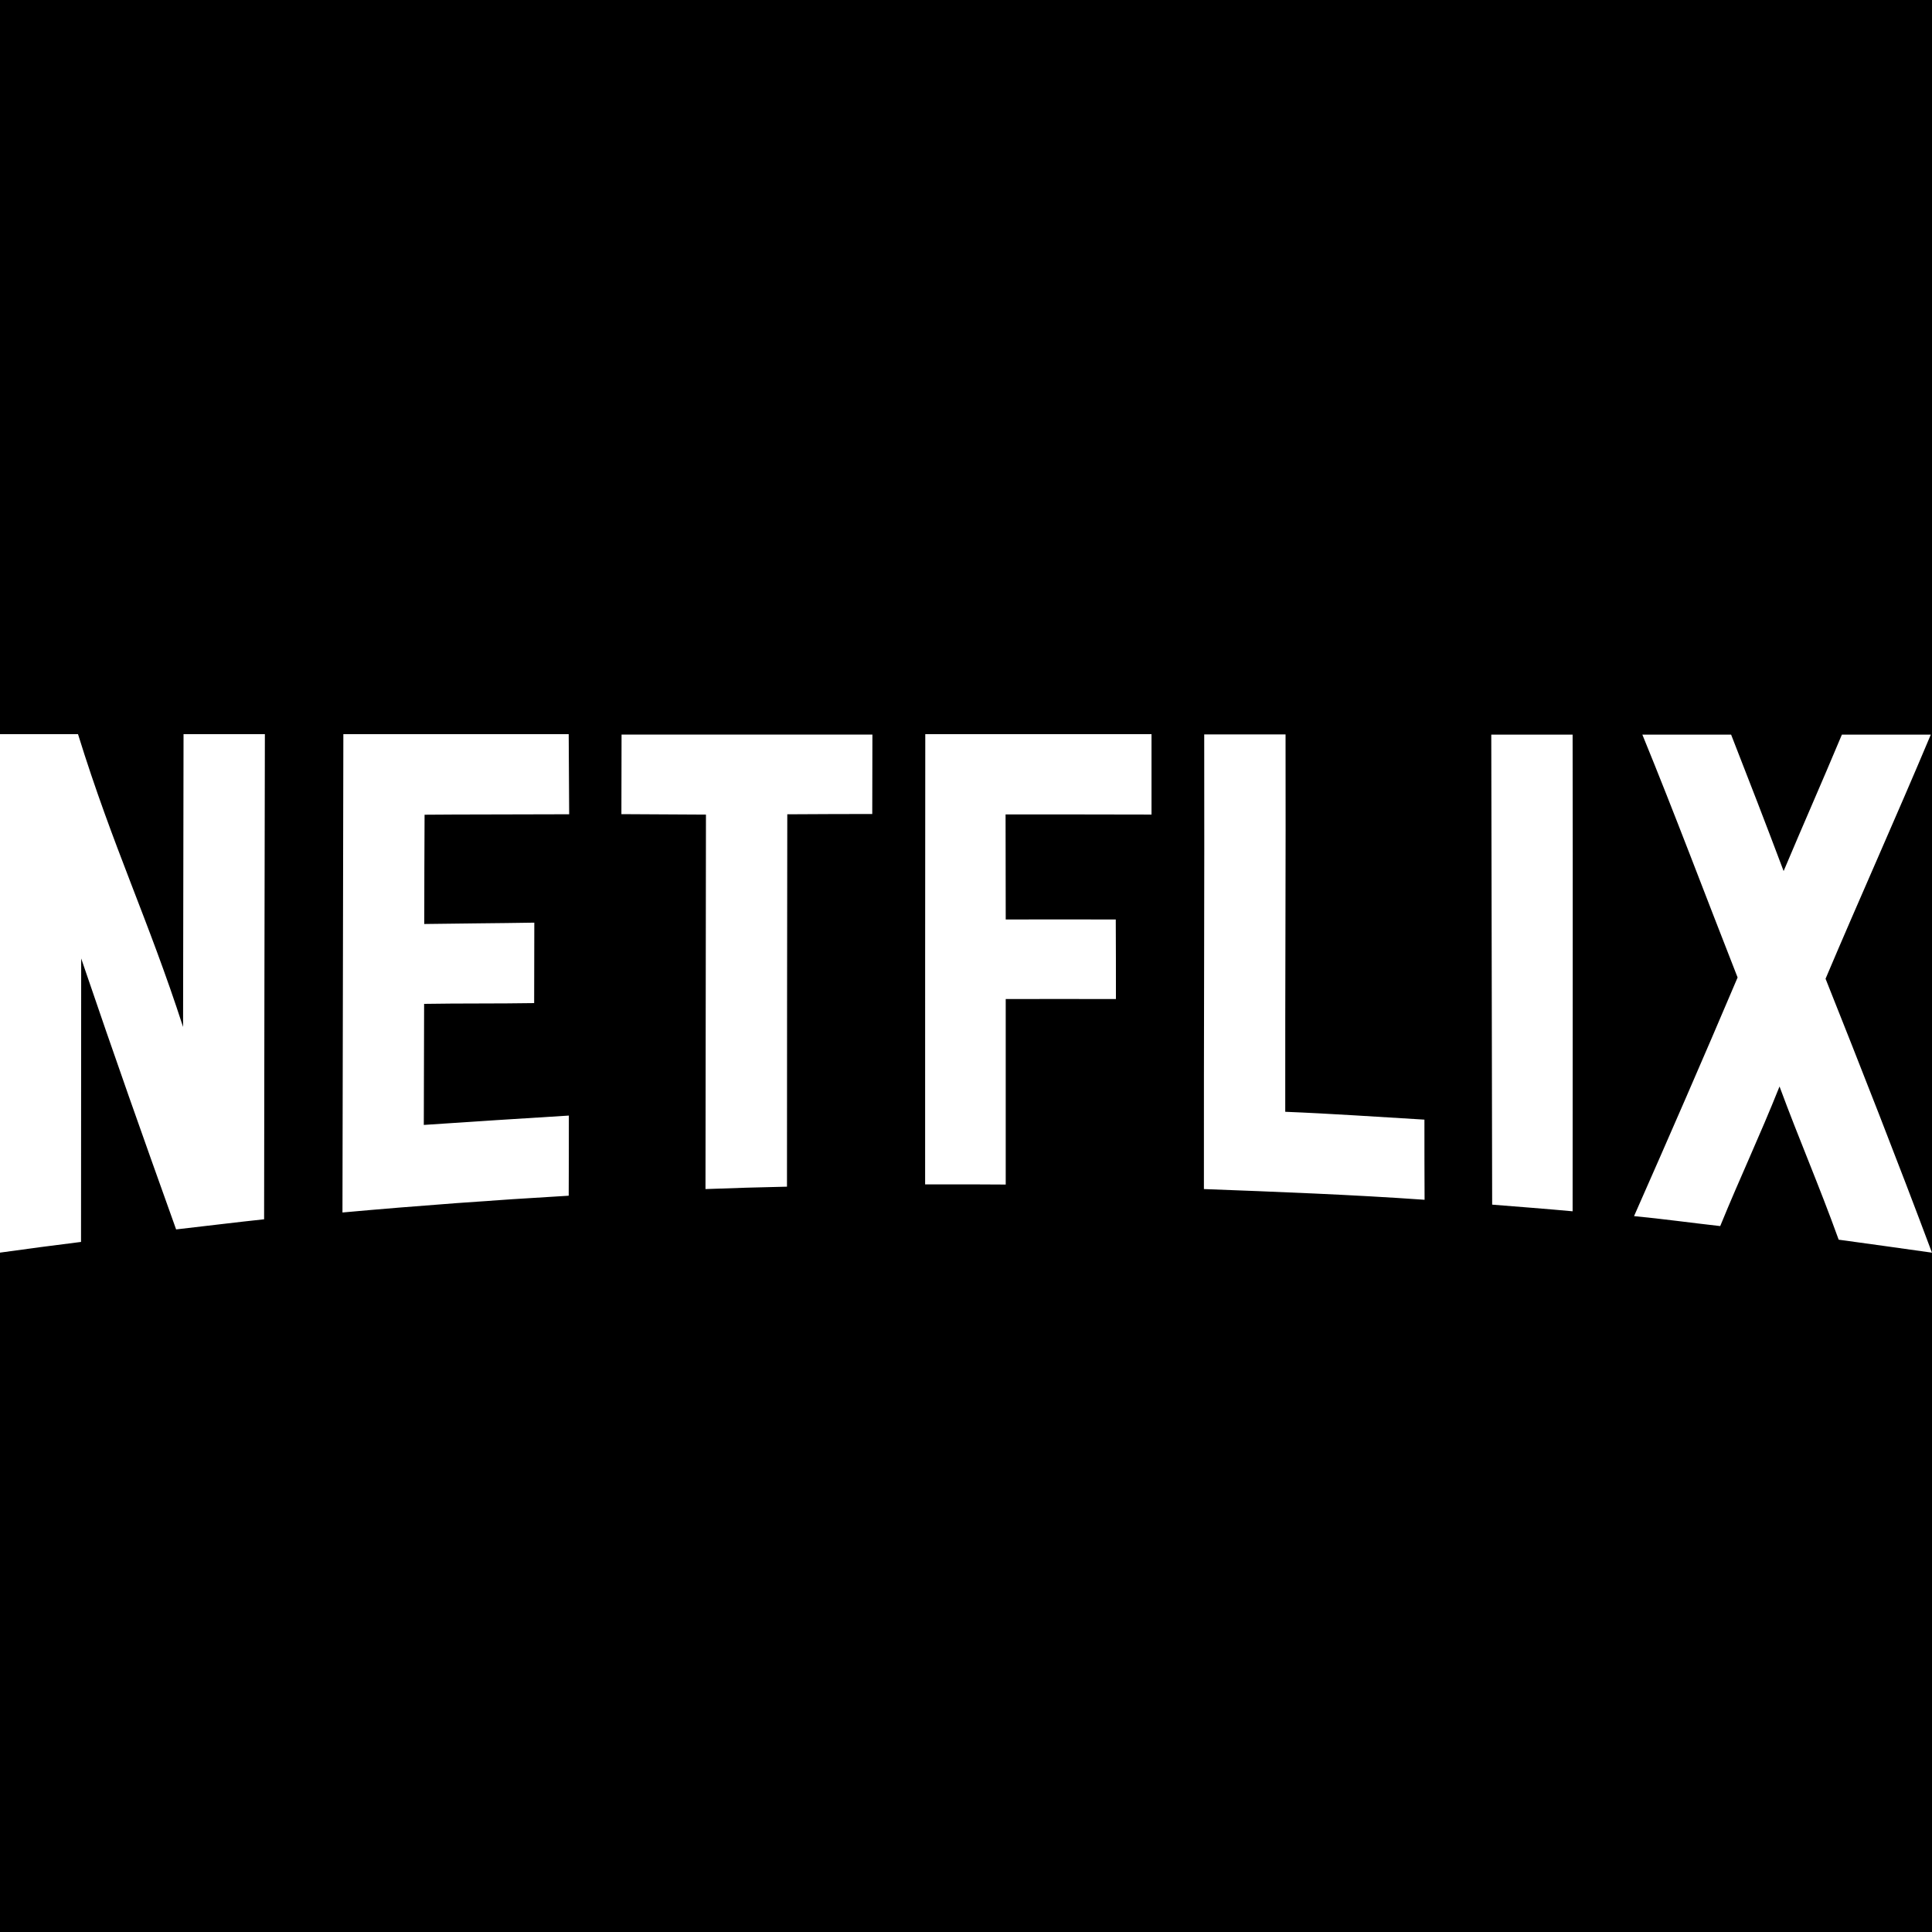 <svg xmlns="http://www.w3.org/2000/svg" xmlns:xlink="http://www.w3.org/1999/xlink" viewBox="0,0,256,256" width="50px" height="50px"><g fill="#000000" fill-rule="nonzero" stroke="none" stroke-width="1" stroke-linecap="butt" stroke-linejoin="miter" stroke-miterlimit="10" stroke-dasharray="" stroke-dashoffset="0" font-family="none" font-weight="none" font-size="none" text-anchor="none" style="mix-blend-mode: normal"><path d="M0,256v-256h256v256z" id="bgRectangle"></path></g><g fill="#ffffff" fill-rule="nonzero" stroke="none" stroke-width="1" stroke-linecap="butt" stroke-linejoin="miter" stroke-miterlimit="10" stroke-dasharray="" stroke-dashoffset="0" font-family="none" font-weight="none" font-size="none" text-anchor="none" style="mix-blend-mode: normal"><g transform="scale(5.12,5.12)"><path d="M4.75,19c0.688,0 1.422,0 2.105,0c-0.008,4.184 -0.016,8.371 -0.02,12.555c-0.738,0.078 -1.547,0.18 -2.277,0.262c-0.938,-2.621 -1.516,-4.25 -2.457,-7.012c0,2.805 -0.004,4.531 -0.004,7.336c-0.684,0.086 -1.414,0.18 -2.098,0.277c0,-4.473 0,-8.945 0,-13.418c0.77,0 1.25,0 2.02,0c0.91,2.938 1.816,4.785 2.719,7.578c0.004,-2.863 0.008,-4.715 0.012,-7.578zM14.73,21.074c0,-0.605 -0.012,-1.473 -0.012,-2.074c-1.953,0 -3.879,0 -5.832,0c-0.008,4.125 -0.016,8.254 -0.023,12.379c1.949,-0.176 3.902,-0.32 5.855,-0.434c0.004,-0.605 0.004,-1.473 0.004,-2.074c-1.27,0.078 -2.484,0.156 -3.754,0.242c0.004,-1.105 0.004,-2.023 0.008,-3.133c0.926,-0.016 1.902,-0.004 2.848,-0.02c0,-0.605 0.004,-1.477 0.004,-2.082c-0.938,0.016 -1.926,0.02 -2.848,0.035c0,-1.109 0.004,-1.719 0.008,-2.828c0.578,-0.008 3.258,-0.008 3.742,-0.012zM16.082,21.07c0.094,0 2.117,0.012 2.188,0.012c-0.004,3.328 -0.008,6.363 -0.012,9.691c0.688,-0.027 1.422,-0.047 2.109,-0.062c0,-3.309 0.004,-6.328 0.008,-9.637c0.727,-0.004 1.477,-0.008 2.199,-0.008c0,-0.59 0.004,-1.465 0.004,-2.055c-2.141,0 -4.355,0 -6.492,0c0,0.598 -0.004,1.461 -0.004,2.059zM29.801,19c-1.953,0 -3.906,0 -5.855,0c-0.004,3.883 -0.004,7.77 -0.004,11.652c0.227,0 0.457,0 0.688,0c0.465,0 0.938,0 1.398,0.004c0,-1.648 0,-3.152 0,-4.801c0.113,0 2.574,-0.004 2.852,0c0,-0.59 0,-1.469 -0.004,-2.059c-0.262,-0.004 -2.742,0 -2.848,0c0,-1.062 -0.004,-1.66 -0.004,-2.719c0.23,0 3.207,0 3.777,0.004c0,-0.594 0,-1.488 0,-2.082zM33.262,28.773c-0.004,-3.359 0.016,-6.406 0.008,-9.766c-0.684,0 -1.418,0 -2.105,0c0.008,3.922 -0.012,7.844 -0.008,11.766c1.871,0.07 3.84,0.145 5.711,0.277c-0.004,-0.605 -0.004,-1.473 -0.004,-2.074c-1.184,-0.07 -2.418,-0.156 -3.602,-0.203zM38.617,31.176c0.688,0.055 1.395,0.109 2.082,0.172c0,-4.109 0.008,-8.227 0,-12.336c-0.688,0 -1.422,0 -2.105,0c0.008,4.055 0.016,8.109 0.023,12.164zM47.246,25.328c0.891,-2.105 1.797,-4.113 2.723,-6.316c-0.758,0 -1.539,0 -2.301,0c-0.57,1.359 -0.961,2.234 -1.508,3.531c-0.508,-1.348 -0.848,-2.223 -1.359,-3.531c-0.758,0 -1.539,0 -2.297,0c0.84,2.051 1.609,4.105 2.465,6.285c-0.887,2.09 -1.793,4.168 -2.68,6.176c0.734,0.07 1.496,0.176 2.23,0.258c0.527,-1.289 1.004,-2.285 1.535,-3.613c0.523,1.414 1.004,2.508 1.531,3.965c0.73,0.098 1.684,0.234 2.414,0.336c-0.887,-2.371 -1.859,-4.844 -2.754,-7.09z"></path></g></g></svg>